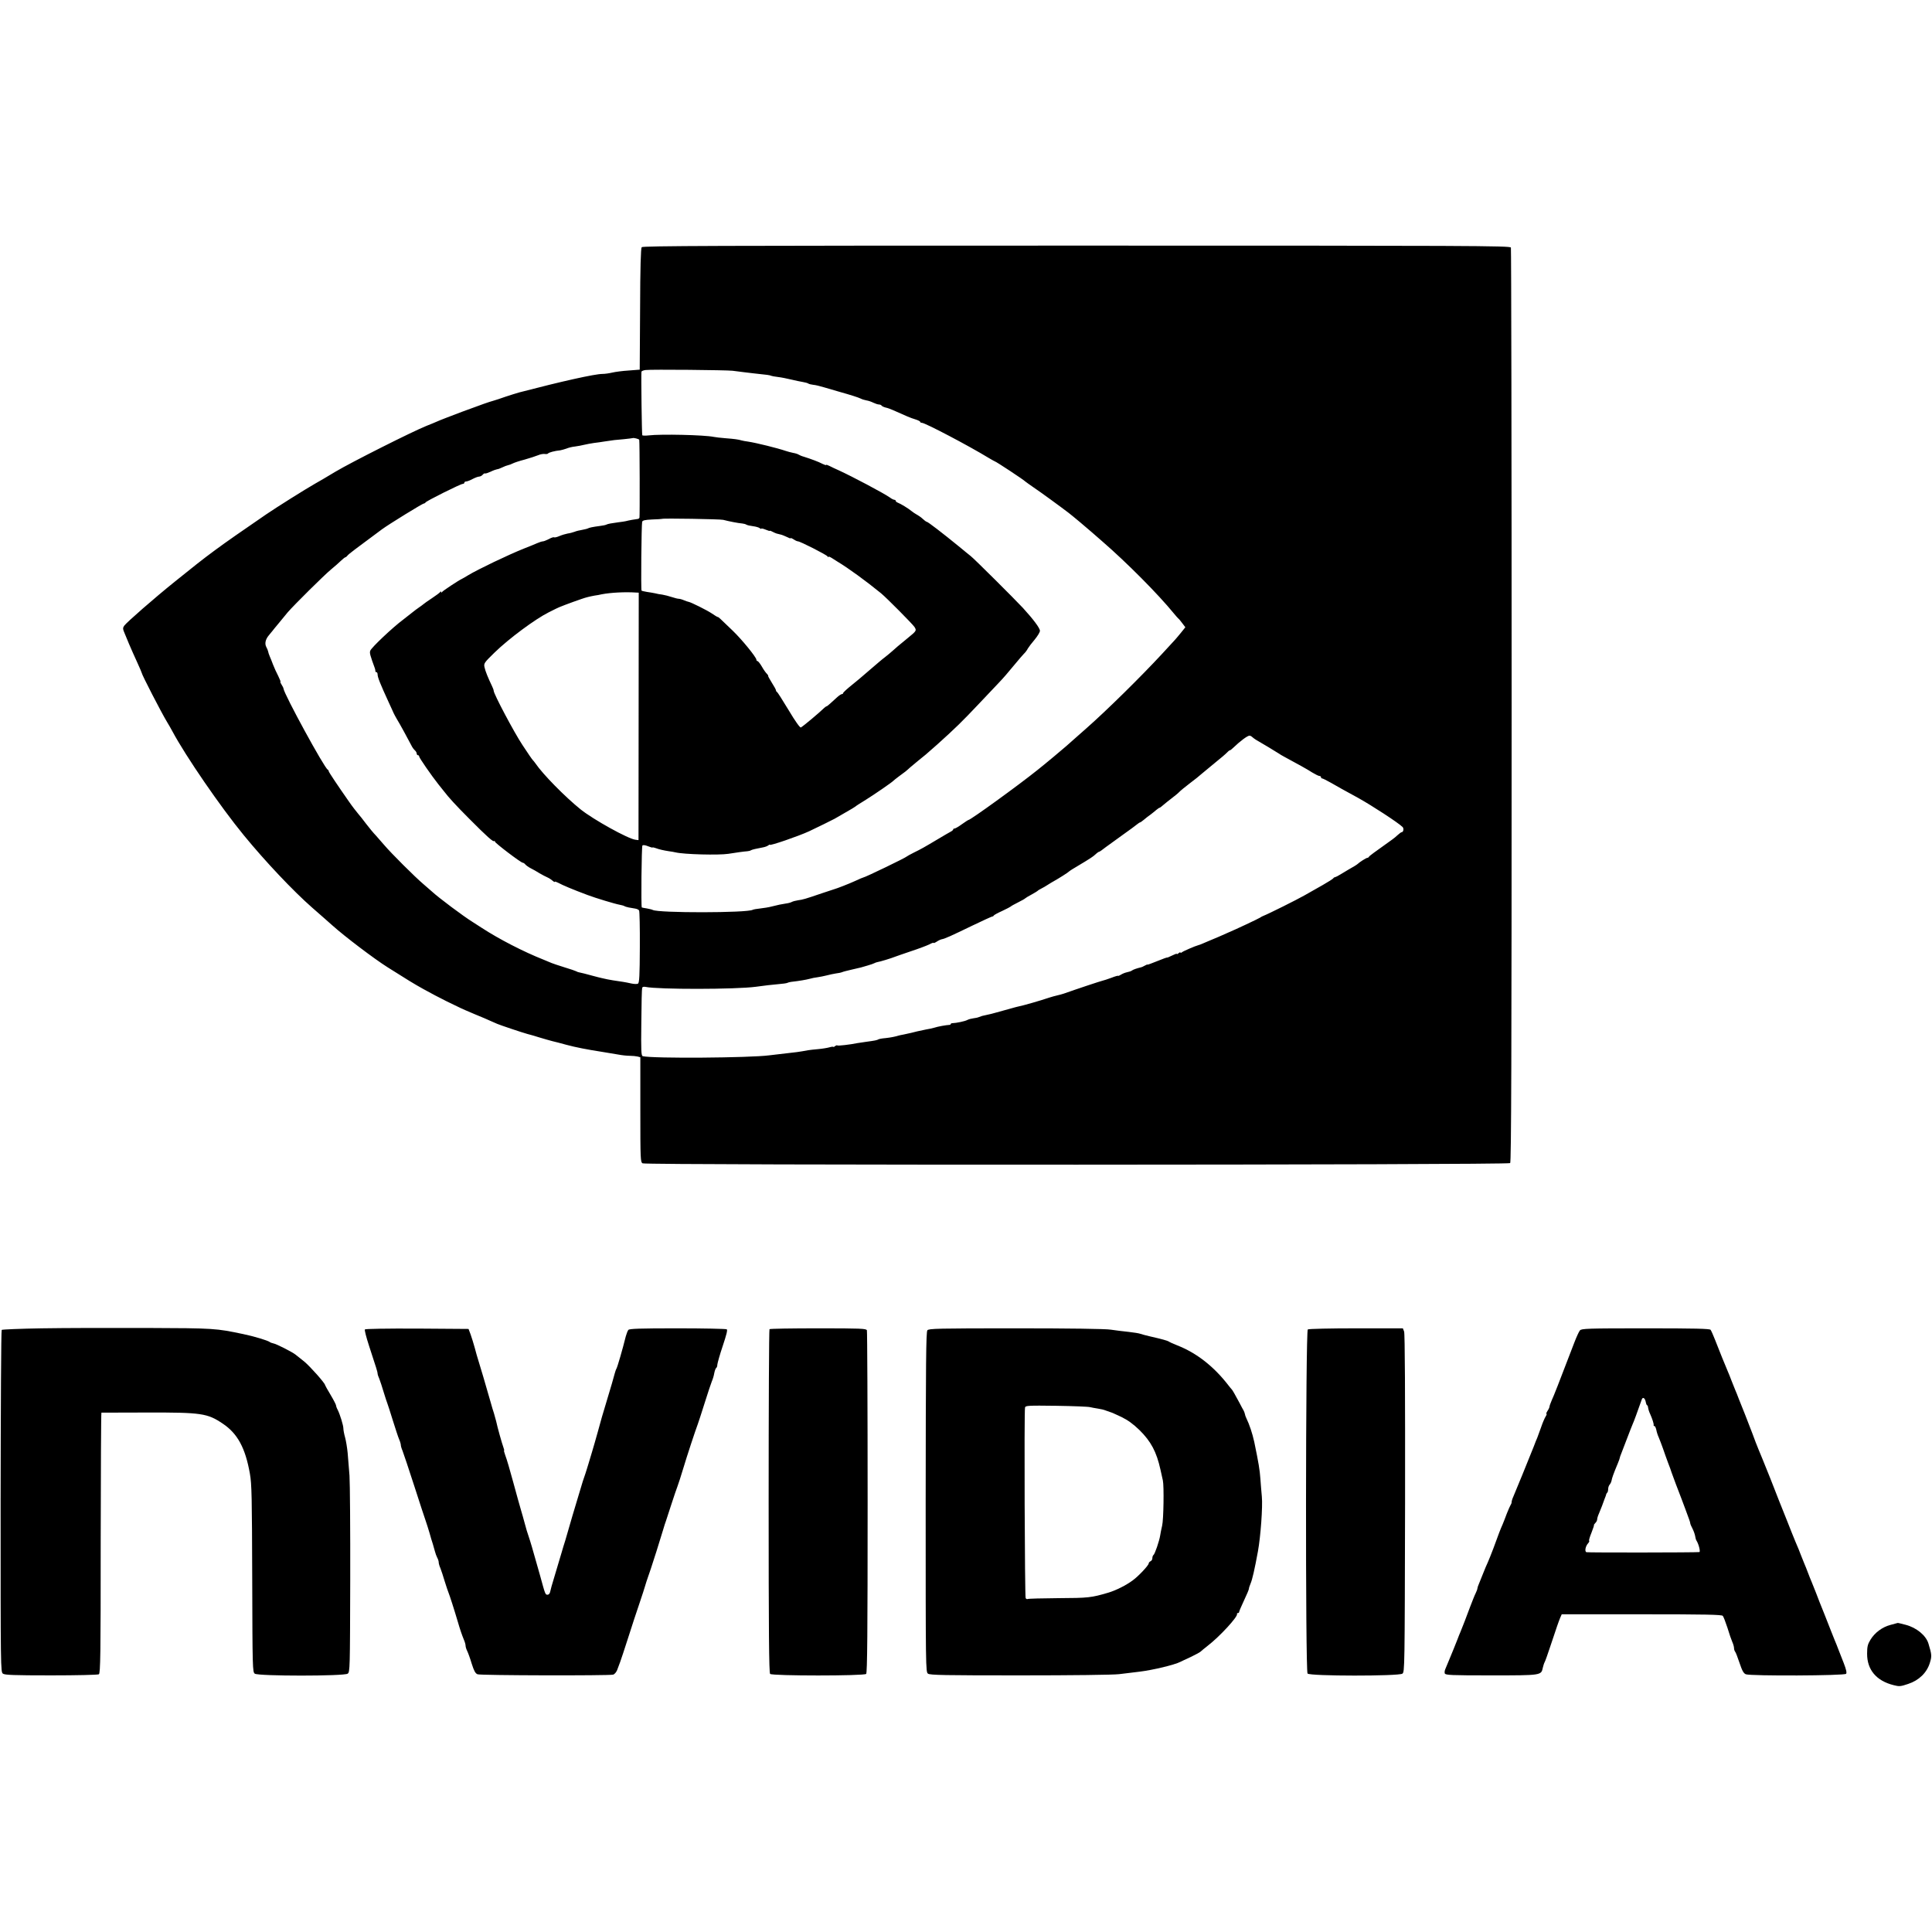 <?xml version="1.0" standalone="no"?>
<!DOCTYPE svg PUBLIC "-//W3C//DTD SVG 20010904//EN"
 "http://www.w3.org/TR/2001/REC-SVG-20010904/DTD/svg10.dtd">
<svg version="1.0" xmlns="http://www.w3.org/2000/svg"
 width="1581pt" height="1581pt" viewBox="0 0 1581 1581"
 preserveAspectRatio="xMidYMid meet">
<g transform="translate(0,1581) scale(0.1,-0.1)"
fill="#000000" stroke="none">
<path d="M5251 13787 c-7 -10 -12 -163 -13 -508 l-3 -494 -90 -7 c-49 -3 -110
-11 -135 -17 -25 -6 -61 -11 -80 -11 -62 0 -335 -61 -680 -151 -25 -7 -76 -23
-115 -36 -38 -14 -83 -28 -100 -33 -42 -12 -76 -24 -255 -90 -105 -40 -179
-68 -205 -80 -11 -5 -49 -21 -85 -35 -117 -47 -612 -296 -745 -375 -71 -43
-146 -87 -165 -97 -86 -49 -313 -192 -400 -251 -408 -280 -465 -322 -751 -553
-169 -136 -392 -331 -413 -360 -12 -18 -12 -26 6 -67 11 -26 26 -63 34 -82 27
-62 32 -74 68 -153 20 -44 36 -81 36 -84 0 -13 159 -322 208 -403 12 -19 31
-53 43 -75 109 -204 395 -620 584 -850 177 -216 406 -458 559 -592 67 -58 141
-124 166 -146 100 -90 343 -274 451 -342 163 -103 213 -134 294 -179 50 -28
135 -73 190 -100 55 -27 107 -52 116 -56 9 -5 61 -27 115 -50 54 -22 113 -47
129 -55 17 -7 41 -18 55 -24 29 -12 201 -70 245 -82 17 -4 62 -17 100 -29 39
-12 86 -25 105 -30 19 -4 71 -18 115 -30 79 -21 165 -38 300 -59 39 -6 95 -16
126 -21 30 -6 73 -10 95 -10 21 0 49 -3 62 -6 l22 -6 0 -429 c0 -413 1 -429
19 -439 30 -16 7083 -14 7099 2 9 9 12 855 12 3744 0 2053 -3 3739 -6 3748 -6
15 -328 16 -3554 16 -2954 0 -3549 -2 -3559 -13z m744 -1011 c83 -11 112 -14
170 -21 115 -12 137 -15 145 -20 4 -2 29 -7 56 -10 27 -3 76 -13 109 -21 33
-8 76 -17 95 -20 19 -3 40 -9 45 -13 6 -4 24 -8 40 -10 17 -1 57 -11 90 -21
33 -10 87 -26 120 -35 96 -27 159 -47 179 -57 11 -6 32 -12 48 -15 15 -2 40
-11 56 -19 15 -7 35 -14 44 -14 9 0 19 -4 22 -9 3 -5 18 -12 33 -16 16 -3 42
-13 58 -20 114 -51 146 -65 183 -76 23 -7 42 -16 42 -21 0 -4 6 -8 14 -8 26 0
384 -188 546 -287 25 -15 47 -27 50 -28 10 -1 240 -153 250 -165 3 -3 34 -25
70 -50 51 -34 217 -155 285 -207 35 -27 153 -126 189 -158 6 -5 45 -39 86 -75
201 -174 459 -434 586 -590 16 -19 32 -38 36 -41 5 -3 19 -20 33 -39 l25 -33
-37 -46 c-21 -25 -42 -51 -48 -57 -5 -6 -53 -57 -105 -114 -172 -186 -452
-462 -620 -610 -9 -8 -48 -42 -85 -75 -37 -33 -73 -65 -79 -70 -17 -16 -185
-156 -236 -196 -157 -126 -548 -409 -565 -409 -3 0 -27 -16 -54 -35 -26 -19
-53 -35 -60 -35 -6 0 -11 -3 -11 -8 0 -4 -9 -12 -19 -17 -11 -6 -55 -31 -98
-57 -129 -77 -146 -86 -203 -114 -30 -15 -57 -30 -60 -33 -8 -10 -342 -171
-354 -171 -3 0 -34 -13 -68 -29 -57 -26 -148 -61 -173 -68 -5 -1 -50 -16 -100
-33 -137 -47 -156 -52 -194 -57 -20 -3 -43 -9 -52 -14 -9 -5 -32 -11 -50 -13
-39 -6 -58 -10 -114 -24 -22 -6 -64 -13 -93 -16 -29 -3 -57 -8 -62 -11 -43
-26 -776 -27 -819 -1 -5 3 -26 8 -47 12 -22 3 -40 7 -42 8 -7 8 -2 500 5 507
6 6 24 3 46 -6 20 -8 37 -13 37 -10 0 2 11 0 25 -5 29 -11 65 -19 110 -26 17
-2 40 -6 52 -9 70 -17 355 -24 433 -12 55 9 133 20 155 21 11 1 25 4 30 8 10
6 42 13 100 24 16 3 35 10 42 16 7 6 13 8 13 5 0 -10 233 70 320 110 64 30
188 91 210 103 8 5 49 28 90 52 41 23 77 45 80 48 3 4 41 28 85 55 72 45 213
142 225 155 3 4 23 19 45 36 53 38 60 44 94 75 16 14 46 39 66 55 47 37 64 51
155 132 149 134 203 187 340 332 63 67 135 143 160 169 45 47 70 77 145 167
22 27 50 59 62 72 13 12 28 32 34 45 7 12 32 45 56 73 23 28 43 60 43 72 0 22
-54 94 -139 187 -67 72 -400 404 -428 425 -10 8 -55 44 -98 80 -131 107 -252
200 -261 200 -5 0 -18 10 -47 36 -7 6 -23 16 -35 23 -13 7 -32 20 -43 29 -25
21 -89 60 -111 68 -10 4 -18 10 -18 15 0 5 -5 9 -11 9 -6 0 -23 8 -37 19 -50
35 -308 172 -422 224 -25 11 -57 26 -72 34 -16 8 -28 12 -28 8 0 -3 -13 1 -29
9 -31 17 -97 41 -151 58 -19 5 -39 14 -45 18 -5 4 -26 11 -45 14 -19 4 -46 11
-60 16 -67 23 -241 66 -307 76 -21 3 -46 7 -55 10 -27 8 -56 12 -133 18 -38 3
-81 8 -95 11 -77 16 -433 24 -532 12 -26 -3 -50 -2 -52 1 -4 7 -10 487 -7 519
0 6 16 13 34 15 45 6 663 0 712 -6z m-764 -565 c4 -15 5 -627 2 -637 -2 -6 -9
-11 -16 -11 -14 -1 -76 -12 -97 -18 -8 -2 -35 -6 -60 -9 -53 -7 -87 -13 -98
-19 -4 -3 -27 -8 -52 -11 -61 -8 -88 -14 -99 -20 -5 -3 -26 -8 -47 -12 -20 -3
-49 -10 -63 -16 -14 -5 -39 -12 -56 -14 -16 -3 -47 -12 -68 -21 -20 -9 -40
-13 -43 -10 -3 3 -23 -3 -42 -14 -20 -10 -42 -19 -49 -19 -7 0 -27 -6 -45 -14
-18 -8 -69 -29 -113 -46 -125 -50 -376 -170 -455 -218 -19 -12 -42 -25 -50
-29 -30 -14 -155 -97 -162 -107 -5 -7 -8 -7 -8 -1 0 7 -3 7 -8 0 -4 -6 -34
-28 -67 -50 -33 -22 -65 -44 -71 -50 -6 -5 -22 -17 -34 -25 -12 -8 -39 -28
-60 -45 -20 -16 -52 -41 -70 -55 -85 -63 -260 -228 -270 -255 -7 -18 -1 -38
38 -145 3 -8 4 -18 4 -22 -1 -5 2 -8 8 -8 5 0 10 -8 10 -19 0 -23 21 -76 90
-226 18 -38 36 -79 41 -90 5 -11 17 -33 27 -50 21 -33 98 -175 119 -216 7 -15
20 -32 28 -39 8 -7 15 -19 15 -26 0 -8 5 -14 10 -14 6 0 10 -4 10 -10 0 -11
101 -157 159 -230 20 -25 39 -49 44 -55 36 -48 101 -119 207 -225 146 -147
196 -191 204 -183 3 4 6 2 6 -4 0 -11 213 -173 228 -173 5 0 15 -6 21 -14 7
-8 26 -22 44 -31 18 -9 50 -27 72 -41 22 -13 51 -28 65 -34 14 -6 33 -19 42
-27 10 -9 18 -13 18 -9 0 4 12 0 28 -8 34 -19 122 -56 240 -100 66 -25 225
-73 264 -80 15 -3 32 -7 38 -11 6 -4 22 -8 35 -11 14 -2 37 -6 52 -9 14 -2 30
-9 33 -16 4 -6 7 -141 6 -301 -1 -231 -4 -290 -15 -297 -7 -5 -32 -4 -55 1
-22 5 -52 11 -66 13 -74 11 -107 16 -130 21 -14 3 -34 8 -45 10 -11 2 -45 11
-75 19 -52 14 -93 25 -115 29 -5 1 -14 4 -20 8 -5 3 -48 18 -95 32 -47 15 -94
30 -105 35 -11 5 -40 17 -65 27 -167 66 -368 170 -509 262 -31 20 -64 41 -73
47 -76 47 -279 199 -334 250 -6 5 -37 33 -69 60 -71 60 -265 254 -320 319 -22
26 -54 62 -70 80 -17 17 -53 61 -80 96 -27 36 -54 70 -60 76 -16 19 -53 66
-79 104 -91 130 -166 242 -166 249 0 5 -4 11 -8 13 -26 10 -357 617 -362 663
0 6 -8 20 -16 33 -8 12 -12 22 -9 22 4 0 -5 21 -18 48 -14 26 -32 67 -42 92
-9 25 -22 56 -28 70 -6 14 -12 32 -13 40 -2 8 -8 24 -15 36 -14 27 -7 62 21
95 11 13 23 29 28 34 4 6 28 35 53 65 24 30 58 71 74 90 54 62 299 305 354
350 30 25 67 57 83 73 16 15 31 27 35 27 3 0 11 6 17 14 9 12 58 49 281 214
57 42 333 212 344 212 5 0 11 4 13 8 4 11 287 152 304 152 8 0 14 5 14 10 0 6
7 10 15 10 8 0 32 9 52 20 21 11 45 20 54 20 9 0 22 7 29 15 7 8 15 13 19 11
3 -3 24 4 46 14 22 11 46 19 53 20 7 0 26 7 42 15 16 8 37 16 47 18 10 2 27 8
38 14 11 6 55 21 98 32 42 12 92 28 111 36 18 8 43 12 55 10 11 -2 23 0 26 4
4 8 56 22 100 26 11 2 33 8 50 14 16 7 48 15 70 17 22 3 56 9 75 14 19 5 55
11 80 15 25 3 63 8 85 12 76 12 90 13 160 19 39 4 71 8 73 9 5 4 52 -7 53 -14z
m687 -655 c46 -12 121 -27 157 -30 11 -1 26 -5 32 -9 7 -5 32 -10 55 -13 23
-3 48 -10 55 -16 7 -6 13 -8 13 -4 0 3 16 0 35 -8 19 -8 35 -13 35 -10 0 3 10
-1 23 -8 12 -6 27 -13 32 -14 6 -2 20 -5 32 -8 11 -2 35 -12 52 -20 17 -9 31
-14 31 -10 0 3 11 -1 25 -10 13 -9 29 -16 35 -16 18 0 234 -110 242 -123 4 -7
8 -8 8 -4 0 5 12 0 28 -10 15 -10 35 -22 44 -28 93 -56 234 -159 358 -260 46
-38 256 -250 273 -275 19 -30 18 -32 -53 -90 -78 -64 -100 -82 -128 -108 -14
-12 -38 -33 -54 -45 -16 -12 -39 -31 -52 -42 -12 -11 -46 -40 -76 -65 -29 -25
-58 -50 -64 -55 -6 -6 -44 -37 -83 -69 -40 -32 -73 -62 -73 -67 0 -5 -5 -9
-11 -9 -5 0 -24 -12 -40 -27 -17 -16 -42 -38 -55 -50 -14 -13 -27 -23 -30 -23
-3 0 -11 -6 -18 -12 -42 -41 -171 -149 -192 -161 -7 -4 -46 50 -100 141 -49
81 -92 149 -96 150 -5 2 -8 8 -8 13 0 6 -16 34 -35 64 -19 30 -32 55 -29 55 3
0 -2 7 -10 16 -9 8 -28 35 -42 60 -14 24 -30 44 -35 44 -5 0 -9 5 -9 11 0 20
-118 165 -195 239 -114 110 -114 110 -122 111 -5 1 -26 14 -48 29 -40 27 -171
92 -190 95 -5 1 -23 6 -38 13 -16 7 -35 12 -42 12 -8 0 -34 6 -57 14 -24 8
-59 17 -78 20 -19 2 -46 7 -60 11 -14 3 -43 8 -65 11 -22 4 -42 8 -45 11 -6 5
-1 542 5 563 4 12 23 16 82 19 43 1 79 4 81 5 5 6 478 -2 500 -8z m-712 -595
l21 -1 -1 -1012 -1 -1013 -24 3 c-59 6 -345 165 -449 248 -128 103 -310 288
-371 378 -8 12 -18 23 -21 26 -4 3 -42 58 -85 124 -69 104 -235 418 -235 443
0 6 -6 23 -14 39 -33 69 -54 121 -61 153 -7 32 -4 37 81 120 119 116 334 275
444 330 25 12 52 26 60 30 19 11 114 47 210 80 38 13 58 18 105 27 17 2 44 7
60 11 74 14 190 20 281 14z m5041 -1182 c6 -6 20 -16 31 -23 36 -20 177 -105
188 -113 5 -4 25 -16 42 -25 106 -57 193 -105 231 -130 25 -15 51 -28 58 -28
7 0 13 -4 13 -10 0 -5 4 -10 9 -10 5 0 38 -16 73 -36 60 -35 104 -59 223 -124
113 -63 325 -201 362 -237 13 -11 8 -43 -7 -43 -4 0 -18 -10 -31 -22 -14 -13
-34 -30 -46 -38 -151 -108 -189 -135 -191 -142 -2 -4 -8 -8 -13 -8 -9 0 -65
-36 -79 -50 -6 -6 -37 -25 -75 -46 -16 -10 -46 -27 -65 -39 -19 -12 -39 -22
-44 -23 -5 0 -12 -4 -15 -9 -3 -5 -42 -30 -86 -55 -44 -25 -111 -63 -150 -85
-63 -36 -298 -153 -335 -167 -8 -3 -22 -10 -30 -16 -16 -10 -200 -97 -265
-124 -22 -10 -53 -23 -70 -31 -39 -17 -89 -38 -95 -40 -3 -1 -18 -8 -35 -15
-16 -7 -34 -14 -40 -15 -24 -6 -121 -48 -132 -57 -7 -6 -13 -7 -13 -3 0 4 -7
2 -15 -5 -8 -7 -15 -10 -15 -6 0 4 -18 -3 -40 -14 -22 -11 -40 -18 -40 -16 0
2 -36 -11 -80 -29 -44 -18 -80 -31 -80 -29 0 3 -10 -1 -22 -8 -13 -7 -25 -13
-28 -13 -37 -9 -67 -19 -77 -27 -6 -5 -24 -11 -40 -14 -15 -3 -38 -12 -50 -20
-13 -8 -23 -12 -23 -9 0 2 -24 -4 -54 -16 -30 -11 -63 -22 -73 -24 -15 -3
-211 -68 -318 -106 -16 -5 -41 -12 -55 -15 -14 -3 -43 -11 -65 -18 -63 -22
-220 -67 -250 -72 -5 -1 -13 -3 -17 -4 -5 -1 -11 -3 -15 -4 -28 -8 -106 -29
-148 -41 -27 -8 -63 -17 -80 -20 -35 -7 -45 -10 -65 -18 -8 -4 -28 -8 -45 -10
-16 -2 -39 -8 -50 -14 -18 -10 -89 -25 -122 -26 -7 0 -13 -3 -13 -7 0 -4 -6
-7 -12 -7 -24 -1 -93 -13 -123 -23 -16 -5 -46 -11 -65 -14 -19 -4 -53 -11 -75
-16 -39 -10 -55 -14 -112 -26 -16 -3 -32 -6 -38 -8 -37 -11 -66 -16 -108 -21
-27 -2 -53 -7 -58 -10 -11 -7 -31 -11 -99 -20 -29 -4 -62 -9 -74 -11 -58 -12
-160 -24 -164 -19 -3 3 -11 0 -19 -6 -7 -6 -13 -9 -13 -6 0 3 -14 2 -31 -3
-17 -5 -59 -12 -92 -15 -34 -3 -71 -7 -82 -9 -83 -15 -91 -16 -235 -32 -30 -3
-68 -8 -85 -10 -157 -21 -957 -27 -1035 -7 -13 3 -15 41 -12 276 1 150 4 277
7 284 2 7 14 10 27 7 104 -22 740 -21 903 1 91 12 113 15 180 21 39 3 74 8 78
11 5 3 18 6 30 8 71 8 126 18 152 25 17 5 46 11 65 13 19 3 53 9 75 15 22 6
56 13 75 16 19 2 43 7 52 11 9 4 45 13 80 21 35 8 68 16 73 17 6 2 30 9 55 16
25 7 50 16 55 19 6 4 17 7 25 9 18 2 116 32 145 44 11 4 70 25 130 45 61 20
127 45 148 55 20 11 37 17 37 13 0 -3 11 1 25 10 13 9 32 18 42 20 25 4 73 26
251 112 85 41 158 74 162 74 5 0 10 3 12 8 2 4 32 21 68 37 36 17 67 33 70 36
3 4 30 19 60 34 30 15 57 30 60 34 3 3 25 17 50 30 25 14 47 27 50 30 3 4 16
12 30 19 14 7 39 21 55 32 17 11 39 24 50 30 36 20 116 70 125 80 3 3 14 10
25 17 72 42 161 97 172 107 8 6 20 17 28 24 7 6 16 12 20 12 3 0 28 17 54 38
27 20 91 66 141 102 51 36 101 73 113 83 11 9 23 17 26 17 3 0 18 10 33 23 14
12 38 31 53 41 14 11 36 28 47 38 12 10 24 18 27 18 3 0 17 10 31 23 14 12 45
37 70 56 25 19 52 41 60 50 8 9 47 41 85 70 39 29 84 65 100 80 17 14 66 55
110 91 44 35 87 72 96 82 9 10 19 18 23 18 4 0 17 10 30 23 54 52 114 97 131
97 6 0 16 -5 22 -11z"/>
<path d="M343 4940 c-177 -3 -325 -9 -329 -13 -5 -4 -8 -636 -9 -1403 0 -1370
0 -1396 19 -1410 16 -11 87 -14 395 -14 207 0 382 4 390 9 13 8 15 162 15
1075 1 586 3 1066 6 1066 3 0 172 1 375 1 443 1 492 -6 618 -91 121 -81 185
-199 222 -410 15 -83 17 -191 19 -859 2 -737 3 -764 21 -777 28 -21 732 -21
760 0 19 13 19 39 21 762 1 412 -2 799 -6 859 -5 61 -12 144 -15 185 -4 41
-13 98 -21 127 -8 28 -14 61 -14 73 0 26 -27 113 -46 152 -8 14 -14 31 -14 37
0 6 -20 45 -45 87 -25 41 -45 78 -45 80 0 15 -123 153 -169 191 -31 24 -64 51
-74 59 -25 20 -158 88 -181 91 -11 2 -24 7 -30 12 -17 12 -132 47 -216 64
-224 47 -233 48 -790 50 -294 1 -680 0 -857 -3z"/>
<path d="M2986 4931 c-4 -5 11 -63 32 -128 63 -192 72 -221 72 -233 0 -7 6
-26 14 -43 7 -18 23 -66 35 -107 13 -41 26 -84 31 -95 4 -11 25 -74 45 -140
21 -66 43 -135 51 -153 8 -18 14 -39 14 -47 0 -8 6 -29 14 -47 7 -18 51 -148
96 -288 45 -140 88 -271 95 -290 7 -19 20 -62 30 -95 9 -33 21 -73 27 -90 5
-16 13 -44 17 -60 4 -17 13 -40 19 -52 7 -12 12 -29 12 -38 0 -9 6 -31 14 -48
7 -18 23 -66 35 -107 13 -41 27 -84 32 -95 8 -19 44 -130 75 -235 17 -59 33
-107 50 -148 8 -18 14 -40 14 -50 0 -9 6 -28 13 -42 7 -14 24 -60 37 -104 19
-60 30 -80 48 -87 25 -10 1073 -12 1109 -3 12 3 26 20 33 37 7 18 18 48 25 67
7 19 37 109 66 200 29 91 70 217 92 280 21 63 43 129 47 145 5 17 14 46 21 65
6 19 17 51 24 70 14 40 77 239 101 320 9 30 19 64 24 75 4 11 24 72 44 135 21
63 43 131 51 150 7 19 28 82 45 140 31 104 102 319 119 363 5 12 30 90 56 172
26 83 53 164 60 181 8 18 17 48 20 68 4 20 11 39 16 42 5 3 9 15 9 27 1 12 20
81 44 152 31 93 41 132 33 137 -7 4 -188 8 -403 8 -308 0 -394 -3 -402 -13 -6
-7 -15 -31 -21 -52 -27 -109 -69 -253 -77 -266 -4 -6 -10 -25 -15 -43 -7 -29
-31 -110 -63 -216 -34 -113 -49 -162 -75 -260 -16 -58 -37 -130 -46 -160 -9
-30 -23 -75 -30 -100 -8 -25 -18 -60 -24 -77 -6 -18 -16 -48 -22 -65 -6 -18
-17 -55 -25 -83 -15 -51 -33 -112 -60 -200 -8 -27 -21 -72 -29 -100 -8 -27
-21 -72 -29 -100 -9 -27 -23 -74 -31 -102 -21 -70 -40 -133 -65 -218 -12 -38
-24 -82 -27 -97 -3 -18 -12 -28 -23 -28 -18 0 -19 5 -60 155 -12 44 -29 103
-37 130 -8 28 -21 75 -30 105 -9 30 -21 71 -28 90 -7 19 -21 64 -30 100 -10
36 -23 85 -31 110 -12 40 -35 124 -64 230 -27 100 -53 189 -66 223 -7 20 -12
37 -9 37 2 0 0 12 -6 27 -11 30 -48 160 -59 213 -5 19 -13 49 -18 65 -6 17
-18 57 -27 90 -44 153 -85 294 -100 340 -7 22 -21 69 -30 105 -10 36 -25 85
-34 110 l-17 45 -422 3 c-250 1 -423 -2 -426 -7z"/>
<path d="M6297 4933 c-4 -3 -7 -637 -7 -1408 0 -1076 3 -1404 12 -1413 17 -17
769 -17 786 0 9 9 12 335 12 1404 0 766 -3 1399 -6 1408 -5 14 -50 16 -398 16
-216 0 -396 -3 -399 -7z"/>
<path d="M7589 4924 c-11 -13 -13 -259 -14 -1406 0 -1364 0 -1390 19 -1404 17
-12 135 -14 750 -14 421 0 766 4 814 10 45 6 119 14 165 20 109 13 289 56 337
81 8 4 45 22 83 39 37 18 73 37 80 43 7 7 33 28 57 47 100 76 250 240 243 262
-2 5 2 8 7 8 6 0 10 4 10 9 0 5 18 47 40 94 22 46 40 89 40 95 0 6 6 26 14 44
14 33 33 115 60 263 22 120 40 367 32 448 -4 40 -9 106 -12 147 -5 71 -14 126
-50 300 -15 69 -40 144 -65 195 -6 12 -11 27 -12 35 -2 8 -6 20 -10 27 -4 6
-20 36 -35 65 -37 69 -56 102 -62 108 -3 3 -16 18 -28 34 -118 153 -259 264
-417 326 -33 13 -65 27 -70 32 -11 7 -57 20 -158 43 -32 7 -66 17 -75 20 -9 4
-53 11 -97 16 -44 4 -109 13 -145 18 -39 7 -346 11 -776 11 -643 0 -713 -2
-725 -16z m1331 -629 c14 -3 43 -9 65 -12 22 -3 51 -10 65 -16 14 -5 30 -11
37 -13 7 -1 46 -19 89 -39 55 -27 96 -57 149 -108 94 -93 139 -178 171 -322 8
-38 18 -79 20 -90 10 -43 6 -322 -6 -370 -6 -27 -14 -63 -16 -80 -7 -45 -44
-154 -55 -160 -5 -4 -9 -15 -9 -26 0 -11 -7 -22 -15 -25 -8 -4 -15 -12 -15
-18 0 -15 -83 -104 -130 -138 -53 -40 -139 -83 -200 -101 -139 -41 -164 -44
-408 -45 -134 -1 -247 -4 -252 -7 -5 -3 -12 0 -17 7 -7 13 -13 1527 -5 1560 4
16 25 17 256 14 138 -2 262 -7 276 -11z"/>
<path d="M10702 4931 c-18 -11 -20 -2794 -2 -2816 18 -22 746 -22 776 -1 19
14 19 41 22 1394 1 889 -1 1389 -8 1406 l-10 26 -382 0 c-211 0 -389 -4 -396
-9z"/>
<path d="M12929 4923 c-8 -9 -28 -53 -45 -97 -135 -353 -168 -436 -185 -473
-10 -24 -19 -47 -19 -53 0 -6 -7 -22 -16 -35 -9 -14 -13 -25 -9 -25 4 0 1 -10
-7 -22 -8 -13 -25 -52 -37 -88 -13 -36 -27 -74 -31 -85 -5 -11 -19 -45 -30
-75 -45 -113 -145 -359 -166 -407 -8 -17 -14 -37 -14 -45 0 -8 -4 -18 -8 -23
-4 -6 -18 -37 -31 -70 -12 -33 -28 -73 -35 -90 -16 -35 -33 -79 -75 -195 -18
-47 -38 -98 -46 -115 -8 -16 -24 -55 -36 -85 -12 -30 -28 -69 -35 -87 -8 -17
-14 -36 -14 -41 0 -6 -6 -23 -14 -39 -8 -15 -28 -66 -46 -113 -30 -81 -61
-162 -79 -205 -5 -11 -17 -40 -26 -65 -10 -25 -23 -58 -30 -75 -7 -16 -23 -55
-35 -85 -12 -30 -27 -65 -32 -77 -6 -12 -8 -29 -5 -37 6 -14 50 -16 379 -16
412 0 410 0 423 62 4 18 11 39 16 48 5 8 26 69 48 135 55 165 62 185 77 223
l14 32 654 0 c523 0 656 -3 664 -13 6 -7 23 -51 38 -97 14 -47 32 -99 40 -117
8 -17 14 -40 14 -50 0 -10 4 -23 9 -29 5 -5 21 -47 36 -92 22 -66 34 -86 52
-93 40 -15 808 -12 820 4 7 8 1 35 -19 87 -16 41 -36 93 -45 115 -8 22 -21 54
-28 70 -7 17 -19 48 -28 70 -8 22 -35 90 -59 150 -25 61 -55 137 -67 170 -13
33 -29 74 -36 90 -7 17 -21 50 -30 75 -9 25 -23 59 -30 75 -7 17 -19 48 -28
70 -8 22 -28 72 -45 110 -16 39 -46 113 -66 165 -21 52 -51 129 -68 170 -16
41 -36 91 -43 110 -11 29 -36 92 -94 235 -5 11 -18 43 -29 70 -12 28 -35 88
-52 135 -18 47 -45 117 -60 155 -15 39 -38 95 -50 125 -11 30 -25 64 -30 75
-4 11 -18 45 -30 75 -11 30 -25 64 -30 75 -16 37 -78 189 -105 260 -15 39 -32
76 -37 83 -8 9 -127 12 -533 12 -474 0 -524 -2 -536 -17z m538 -583 c3 -16 8
-30 12 -30 4 0 7 -9 8 -20 1 -10 8 -34 17 -52 18 -41 31 -81 28 -90 -1 -5 2
-8 7 -8 5 0 11 -14 15 -31 3 -17 12 -45 20 -62 8 -18 23 -59 35 -92 11 -33 30
-85 41 -115 12 -30 25 -66 29 -80 7 -22 58 -156 81 -215 4 -11 18 -47 30 -80
12 -33 27 -72 32 -87 6 -15 10 -31 10 -35 0 -4 8 -24 19 -44 10 -20 19 -47 21
-60 2 -13 6 -29 10 -35 19 -29 35 -94 24 -95 -36 -4 -913 -5 -924 -1 -16 6 -8
49 14 73 8 9 12 18 8 21 -3 3 6 33 20 67 13 33 22 61 20 61 -3 0 2 7 10 16 9
8 16 22 16 31 0 8 6 29 14 46 7 18 19 46 25 62 6 17 16 44 22 60 7 17 13 33
13 37 1 3 4 10 9 14 4 4 7 18 7 30 0 12 6 29 13 36 6 7 13 22 15 33 3 19 15
54 51 140 9 21 16 42 16 45 0 3 5 19 12 35 6 17 28 73 48 125 20 52 40 104 45
115 8 16 41 106 75 203 8 22 25 13 32 -18z"/>
<path d="M15470 2513 c-68 -18 -129 -64 -164 -122 -22 -36 -27 -56 -27 -113
-1 -132 76 -223 217 -258 46 -12 57 -11 119 10 88 29 152 91 177 171 17 55 17
68 -11 159 -20 67 -98 131 -187 154 -34 9 -63 16 -65 15 -2 0 -29 -8 -59 -16z"/>
</g>
</svg>
